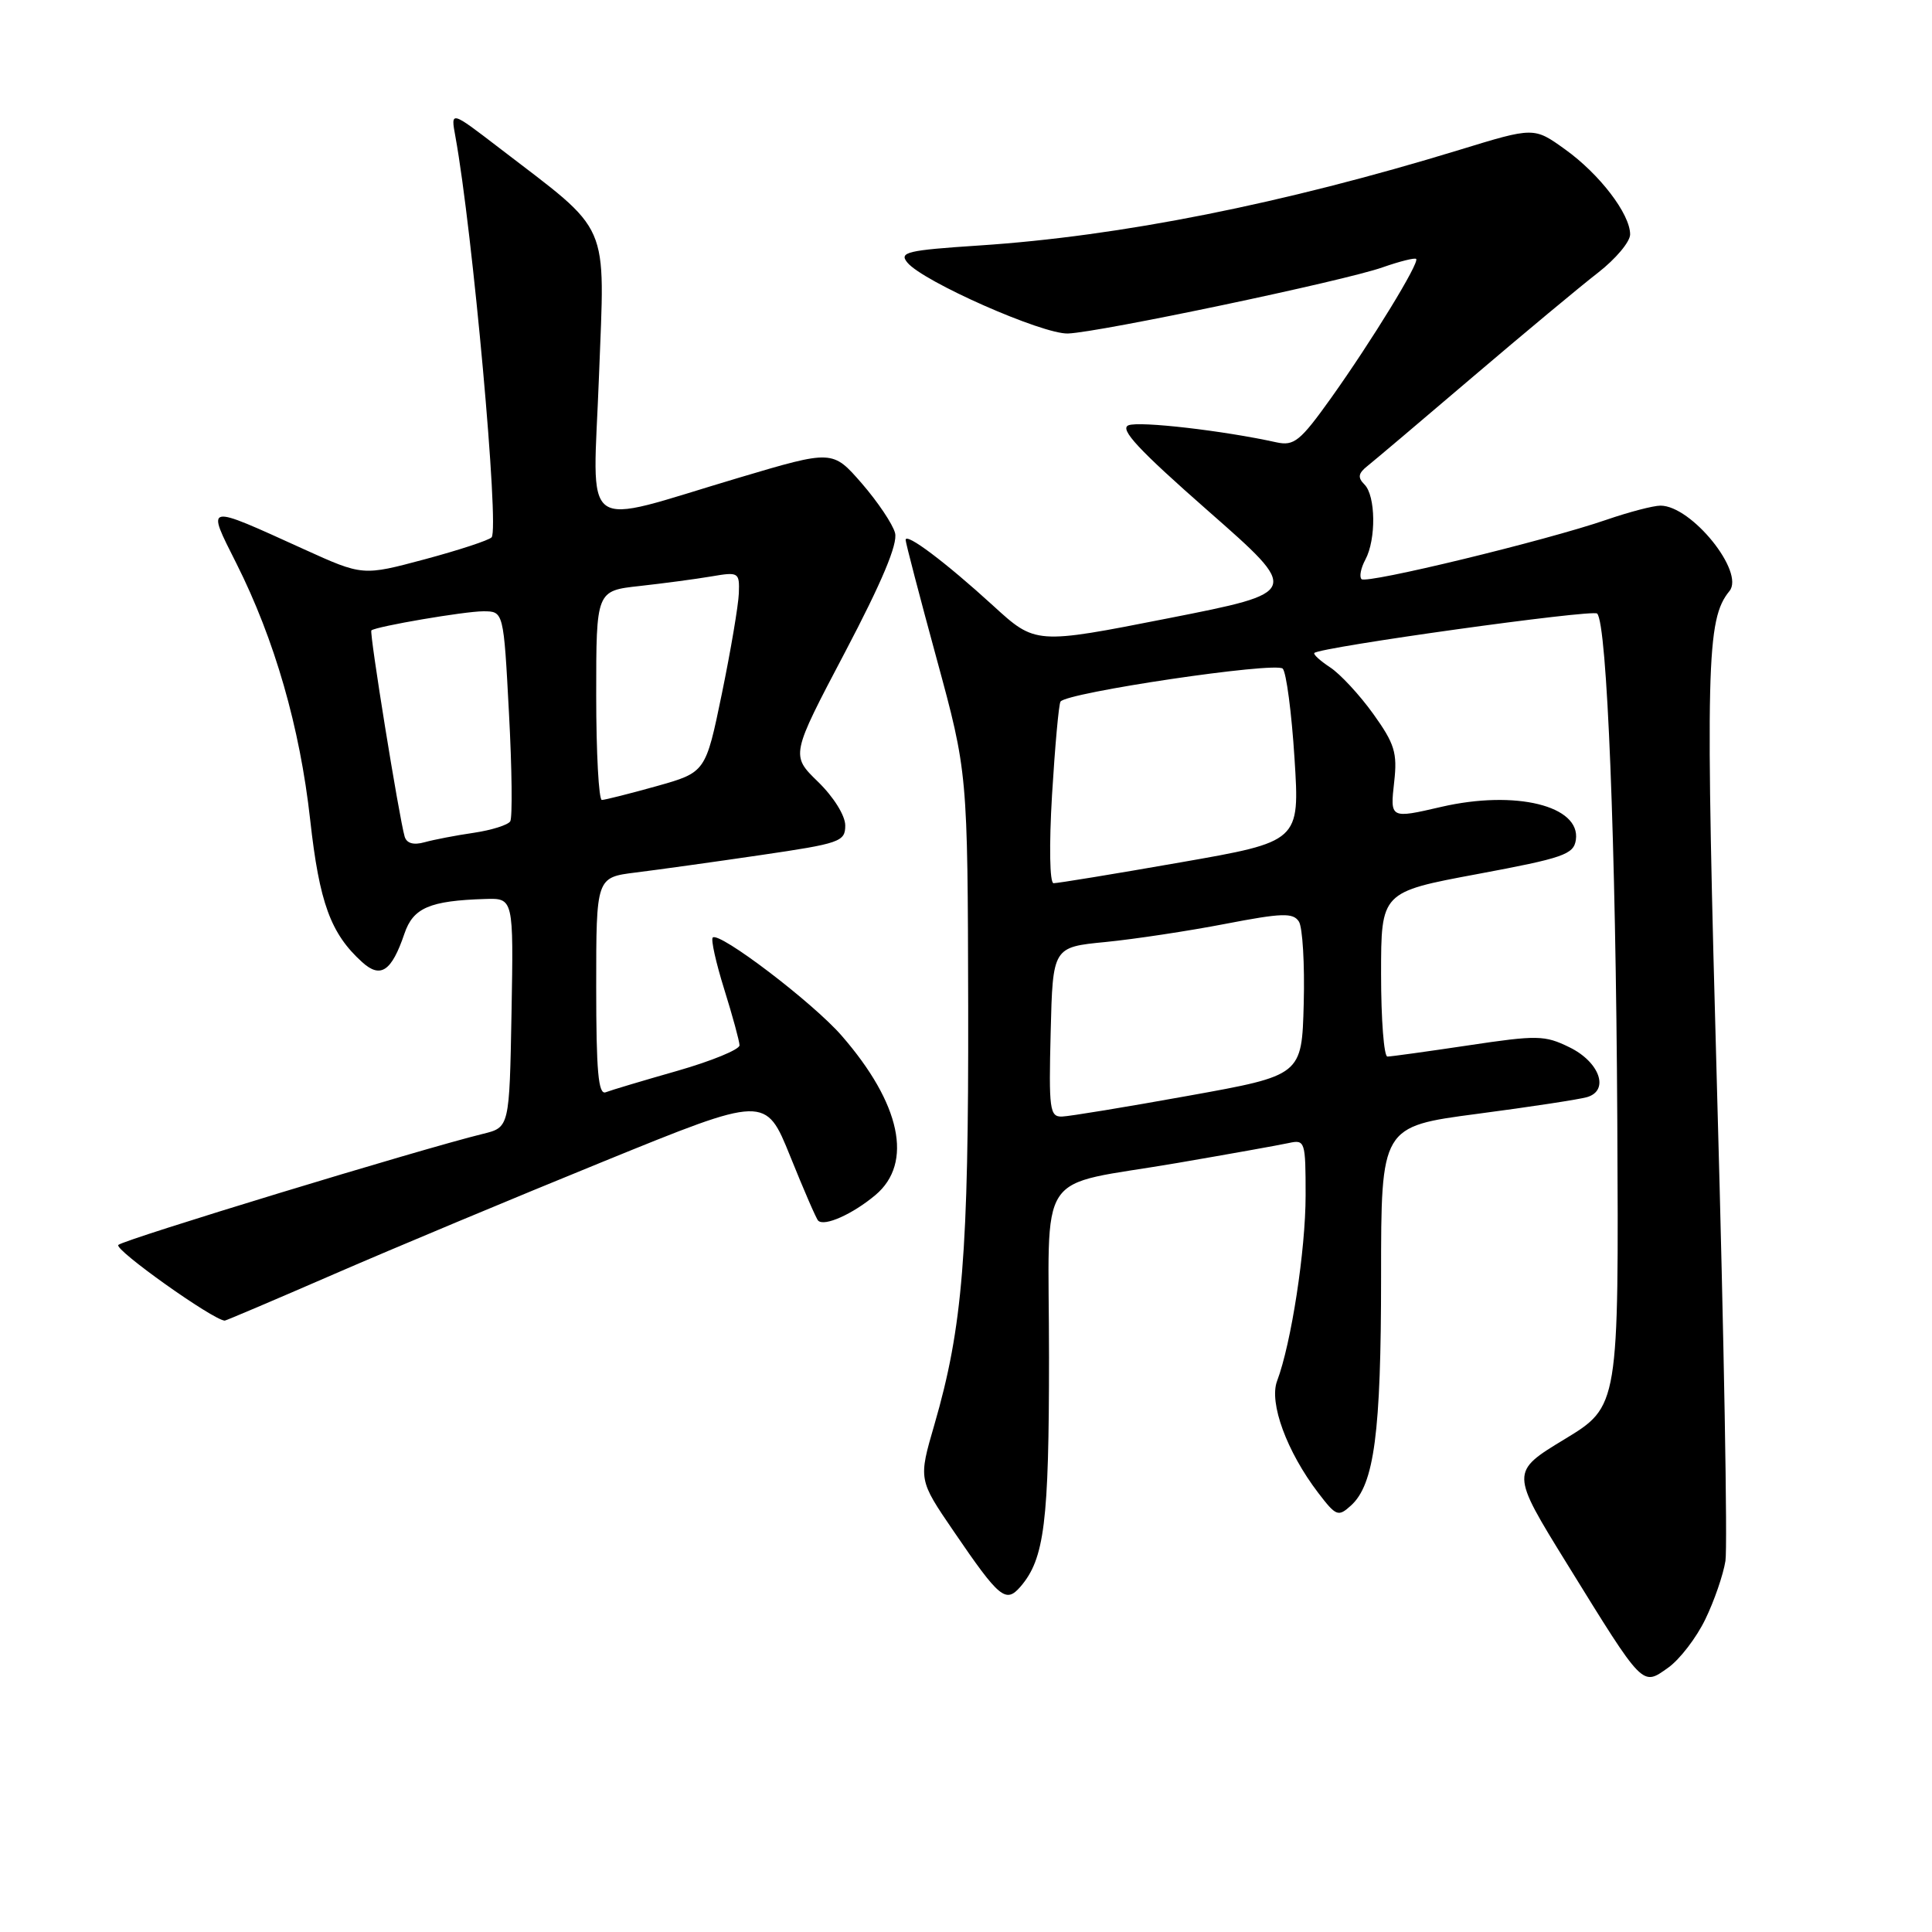 <?xml version="1.0" encoding="UTF-8" standalone="no"?>
<!DOCTYPE svg PUBLIC "-//W3C//DTD SVG 1.1//EN" "http://www.w3.org/Graphics/SVG/1.1/DTD/svg11.dtd" >
<svg xmlns="http://www.w3.org/2000/svg" xmlns:xlink="http://www.w3.org/1999/xlink" version="1.1" viewBox="0 0 256 256">
 <g >
 <path fill="currentColor"
d=" M 225.96 214.57 C 227.14 212.15 228.34 208.66 228.63 206.83 C 228.92 205.00 228.44 177.49 227.55 145.70 C 225.95 87.89 226.09 82.08 229.16 78.32 C 231.23 75.80 224.13 67.00 220.02 67.00 C 219.08 67.00 215.86 67.84 212.87 68.87 C 204.84 71.64 181.06 77.40 180.41 76.74 C 180.09 76.43 180.32 75.26 180.92 74.15 C 182.36 71.46 182.29 65.69 180.80 64.20 C 179.88 63.28 179.96 62.73 181.19 61.75 C 182.06 61.06 188.33 55.76 195.13 49.96 C 201.94 44.16 209.41 37.94 211.75 36.13 C 214.09 34.31 216.00 32.04 216.00 31.06 C 216.00 28.36 211.96 23.07 207.38 19.79 C 203.26 16.83 203.26 16.83 193.38 19.86 C 170.01 27.01 148.48 31.30 129.73 32.53 C 120.16 33.16 119.10 33.42 120.23 34.79 C 122.29 37.31 138.17 44.32 141.52 44.19 C 145.71 44.03 178.14 37.22 183.21 35.42 C 185.47 34.63 187.46 34.13 187.65 34.31 C 188.12 34.79 181.79 45.13 176.38 52.73 C 172.28 58.47 171.47 59.12 169.13 58.61 C 162.11 57.06 151.01 55.78 149.54 56.35 C 148.28 56.83 150.84 59.58 160.12 67.73 C 172.35 78.47 172.35 78.47 154.78 81.93 C 137.21 85.39 137.21 85.39 131.58 80.24 C 125.28 74.49 120.00 70.52 120.00 71.54 C 120.00 71.91 121.85 79.00 124.11 87.29 C 128.22 102.38 128.22 102.38 128.29 133.44 C 128.35 166.10 127.56 175.86 123.81 188.78 C 121.69 196.06 121.69 196.06 126.40 202.95 C 132.43 211.79 133.27 212.48 135.21 210.25 C 138.40 206.55 139.00 201.76 139.00 179.83 C 139.00 154.20 136.89 157.38 156.00 154.10 C 162.88 152.92 169.51 151.73 170.75 151.46 C 172.93 150.98 173.00 151.21 173.00 158.39 C 173.00 165.65 171.10 178.00 169.22 182.99 C 168.13 185.88 170.51 192.36 174.67 197.81 C 177.04 200.91 177.32 201.02 179.00 199.50 C 182.10 196.70 183.00 189.86 183.00 169.19 C 183.00 149.27 183.00 149.27 195.75 147.59 C 202.76 146.67 209.31 145.67 210.31 145.37 C 213.29 144.48 211.96 140.72 207.96 138.77 C 204.68 137.16 203.69 137.15 194.55 138.52 C 189.12 139.33 184.30 140.00 183.84 140.00 C 183.38 140.00 183.00 135.10 183.00 129.10 C 183.00 118.20 183.00 118.20 195.75 115.82 C 207.17 113.69 208.53 113.22 208.81 111.28 C 209.46 106.77 200.81 104.65 191.00 106.91 C 184.18 108.49 184.19 108.49 184.74 103.58 C 185.17 99.76 184.80 98.55 181.96 94.59 C 180.15 92.07 177.58 89.30 176.25 88.43 C 174.92 87.55 173.98 86.70 174.16 86.52 C 174.97 85.74 211.05 80.71 211.63 81.30 C 212.95 82.61 214.10 111.60 214.30 148.42 C 214.50 186.34 214.50 186.34 207.32 190.70 C 200.13 195.06 200.13 195.06 207.68 207.28 C 217.84 223.73 217.57 223.44 221.05 220.97 C 222.58 219.88 224.79 217.00 225.96 214.57 Z  M 44.28 168.82 C 52.10 165.42 68.16 158.71 79.97 153.90 C 101.45 145.15 101.45 145.15 104.71 153.22 C 106.50 157.66 108.16 161.50 108.41 161.74 C 109.23 162.56 112.99 160.88 116.01 158.34 C 121.03 154.11 119.36 146.24 111.53 137.24 C 107.72 132.85 95.28 123.39 94.44 124.23 C 94.18 124.49 94.87 127.58 95.97 131.10 C 97.07 134.62 97.98 137.96 97.99 138.51 C 97.99 139.07 94.29 140.59 89.76 141.89 C 85.23 143.18 80.95 144.46 80.26 144.73 C 79.28 145.11 79.00 141.96 79.00 130.74 C 79.00 116.26 79.00 116.26 84.25 115.61 C 87.14 115.25 94.56 114.22 100.75 113.31 C 111.32 111.76 112.00 111.53 112.00 109.38 C 112.00 108.07 110.46 105.60 108.39 103.59 C 104.78 100.08 104.78 100.08 111.97 86.42 C 116.85 77.14 118.98 72.08 118.60 70.63 C 118.30 69.46 116.31 66.50 114.19 64.05 C 110.32 59.61 110.32 59.61 97.91 63.30 C 76.45 69.68 78.57 71.22 79.37 49.80 C 80.15 28.89 81.12 31.10 66.11 19.57 C 59.71 14.66 59.71 14.66 60.34 18.08 C 62.62 30.57 66.19 70.06 65.14 71.20 C 64.78 71.59 60.79 72.90 56.28 74.11 C 48.06 76.31 48.06 76.31 40.28 72.78 C 27.02 66.76 27.32 66.69 31.33 74.67 C 36.39 84.74 39.74 96.36 41.10 108.63 C 42.32 119.62 43.81 123.71 47.99 127.49 C 50.43 129.70 51.89 128.72 53.59 123.71 C 54.75 120.29 56.93 119.35 64.28 119.12 C 68.05 119.00 68.05 119.00 67.78 134.19 C 67.50 149.38 67.50 149.38 64.00 150.24 C 55.67 152.28 16.42 164.24 15.68 164.96 C 15.06 165.55 28.22 174.91 29.78 174.99 C 29.94 174.99 36.46 172.22 44.28 168.82 Z  M 139.22 136.75 C 139.50 125.50 139.50 125.50 146.50 124.82 C 150.35 124.44 157.48 123.36 162.35 122.42 C 169.87 120.97 171.34 120.92 172.11 122.11 C 172.60 122.87 172.89 127.77 172.75 132.99 C 172.50 142.49 172.50 142.49 157.50 145.19 C 149.25 146.68 141.70 147.92 140.72 147.95 C 139.09 148.00 138.96 147.00 139.22 136.75 Z  M 139.40 105.32 C 139.79 98.90 140.29 93.34 140.52 92.97 C 141.26 91.77 169.05 87.65 169.97 88.60 C 170.44 89.09 171.15 94.45 171.53 100.50 C 172.23 111.51 172.23 111.51 156.36 114.28 C 147.64 115.81 140.10 117.04 139.60 117.03 C 139.09 117.01 139.00 112.06 139.40 105.32 Z  M 53.62 110.86 C 52.88 108.32 48.91 83.76 49.21 83.53 C 49.91 82.99 61.58 81.00 64.03 81.00 C 66.73 81.00 66.73 81.00 67.44 94.47 C 67.84 101.88 67.91 108.34 67.61 108.83 C 67.30 109.32 65.13 110.00 62.78 110.35 C 60.42 110.69 57.49 111.26 56.26 111.60 C 54.80 112.01 53.89 111.75 53.62 110.86 Z  M 79.00 92.14 C 79.00 78.28 79.00 78.28 84.75 77.65 C 87.91 77.30 92.19 76.73 94.25 76.38 C 97.88 75.76 98.00 75.83 97.90 78.62 C 97.84 80.20 96.83 86.19 95.65 91.92 C 93.50 102.34 93.50 102.34 87.00 104.17 C 83.42 105.17 80.16 105.99 79.75 106.00 C 79.34 106.00 79.00 99.76 79.00 92.14 Z "/>
</g>
</svg>